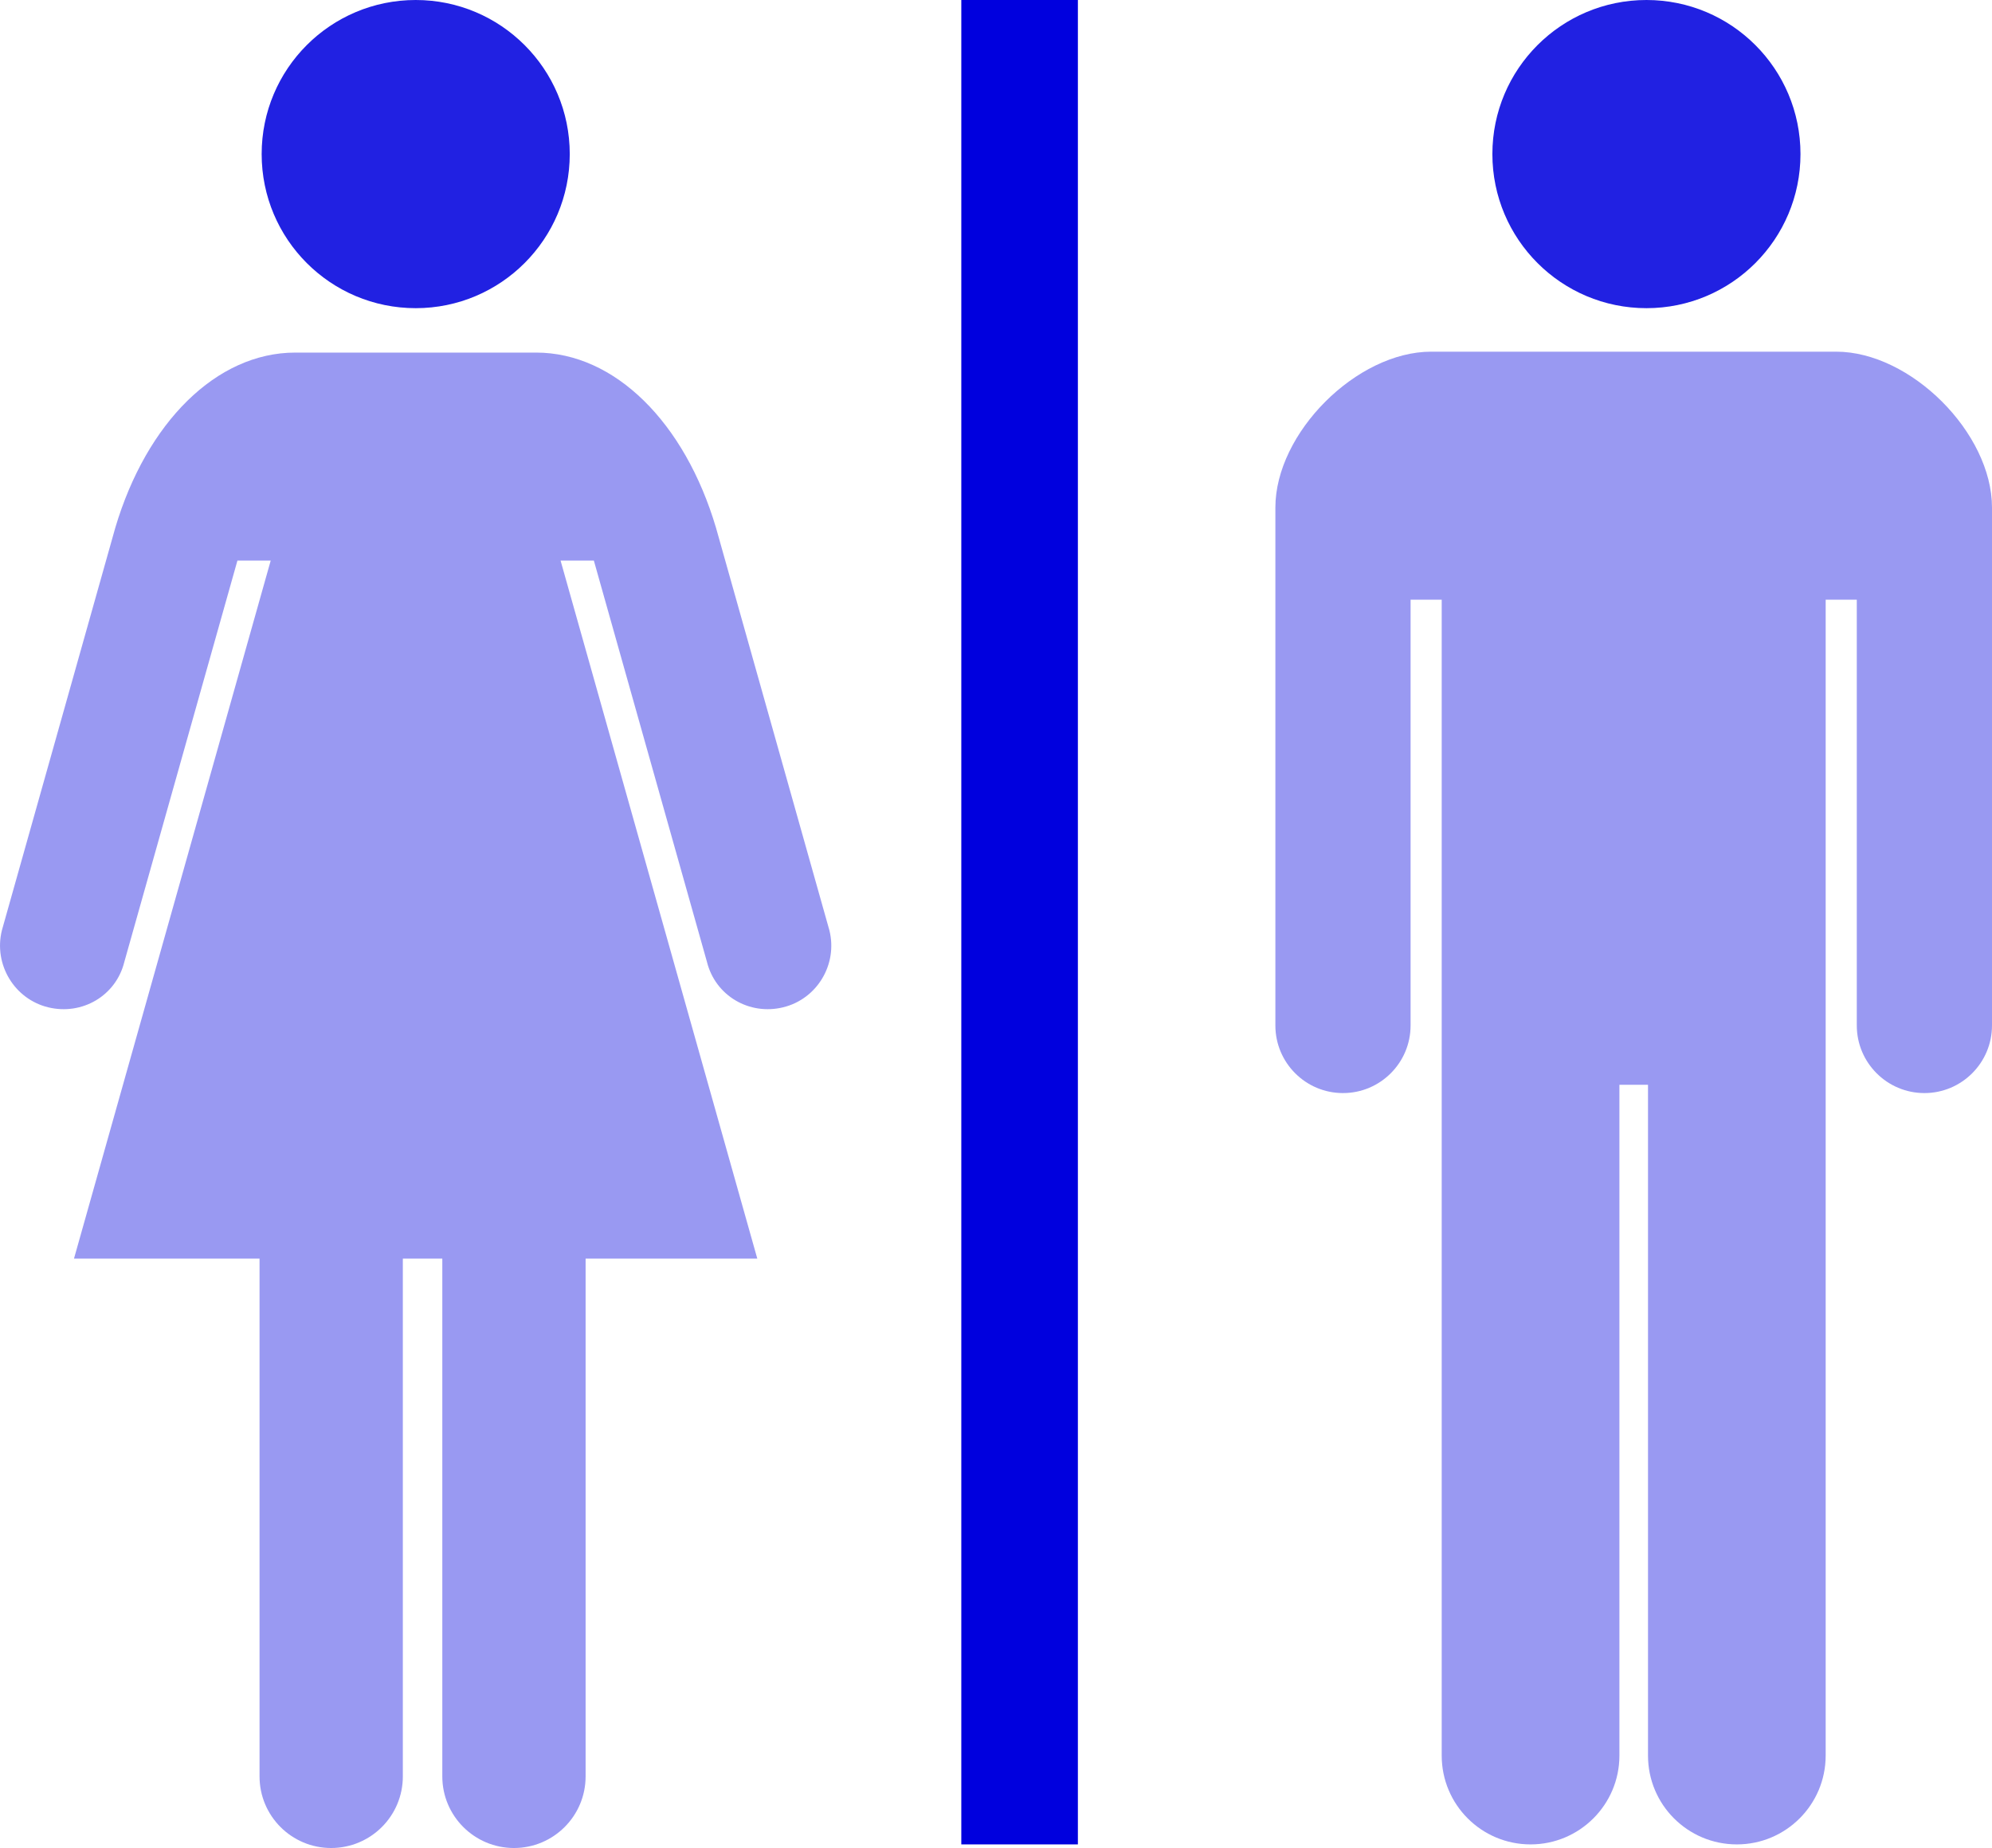 <svg width="48" height="44.526" viewBox="0 0 48 44.526" fill="none" xmlns="http://www.w3.org/2000/svg" xmlns:xlink="http://www.w3.org/1999/xlink">
	<desc>
			Created with Pixso.
	</desc>
	<defs/>
	<path id="Vector" d="M23.164 0L25.973 0L25.973 44.438L23.164 44.438L23.164 0Z" fill="#0000DE" fill-opacity="1" fill-rule="evenodd"/>
	<path id="Vector" d="M10.018 7.425C12.066 7.425 13.729 5.763 13.729 3.712C13.729 1.661 12.066 0 10.018 0C7.965 0 6.305 1.661 6.305 3.712C6.305 5.763 7.965 7.425 10.018 7.425Z" fill="#2121E2" fill-opacity="1" fill-rule="nonzero"/>
	<path id="Vector" d="M17.254 12.719C16.502 10.179 14.816 8.495 12.918 8.495C11.512 8.495 10.018 8.495 10.018 8.495C10.018 8.495 8.521 8.495 7.115 8.495C5.217 8.495 3.531 10.179 2.777 12.719L0.045 22.417C-0.156 23.234 0.342 24.068 1.158 24.269C1.977 24.47 2.795 23.992 2.996 23.175L5.721 13.507L6.523 13.507L1.783 30.324L6.254 30.324L6.254 42.8C6.254 43.753 7.027 44.525 7.979 44.525C8.934 44.525 9.707 43.753 9.707 42.8L9.707 30.324L10.658 30.324L10.658 42.8C10.658 43.753 11.432 44.525 12.385 44.525C13.338 44.525 14.111 43.753 14.111 42.8L14.111 30.324L18.248 30.324L13.508 13.507L14.31 13.507L17.035 23.175C17.238 23.992 18.057 24.47 18.873 24.269C19.691 24.068 20.189 23.234 19.986 22.417L17.254 12.719Z" fill="#9999F2" fill-opacity="1" fill-rule="nonzero"/>
	<path id="Vector" d="M39.674 7.425C41.725 7.425 43.385 5.763 43.385 3.712C43.385 1.661 41.725 0 39.674 0C37.623 0 35.961 1.661 35.961 3.712C35.961 5.763 37.623 7.425 39.674 7.425Z" fill="#2121E2" fill-opacity="1" fill-rule="nonzero"/>
	<path id="Vector" d="M44.244 8.473L34.488 8.473C32.691 8.473 30.732 10.431 30.732 12.229L30.732 24.707C30.732 25.606 31.461 26.336 32.361 26.336C33.26 26.336 33.99 25.606 33.99 24.707L33.99 14.448L34.74 14.448L34.74 42.298C34.74 43.48 35.697 44.438 36.881 44.438C38.062 44.438 39.022 43.48 39.022 42.298L39.022 26.136L39.711 26.136L39.711 42.298C39.711 43.48 40.668 44.438 41.852 44.438C43.033 44.438 43.992 43.48 43.992 42.298L43.992 14.448L44.742 14.448L44.742 24.707C44.742 25.606 45.473 26.336 46.371 26.336C47.27 26.336 48 25.606 48 24.707L48 12.229C48 10.431 46.041 8.473 44.244 8.473Z" fill="#9999F2" fill-opacity="1" fill-rule="nonzero"/>
</svg>
